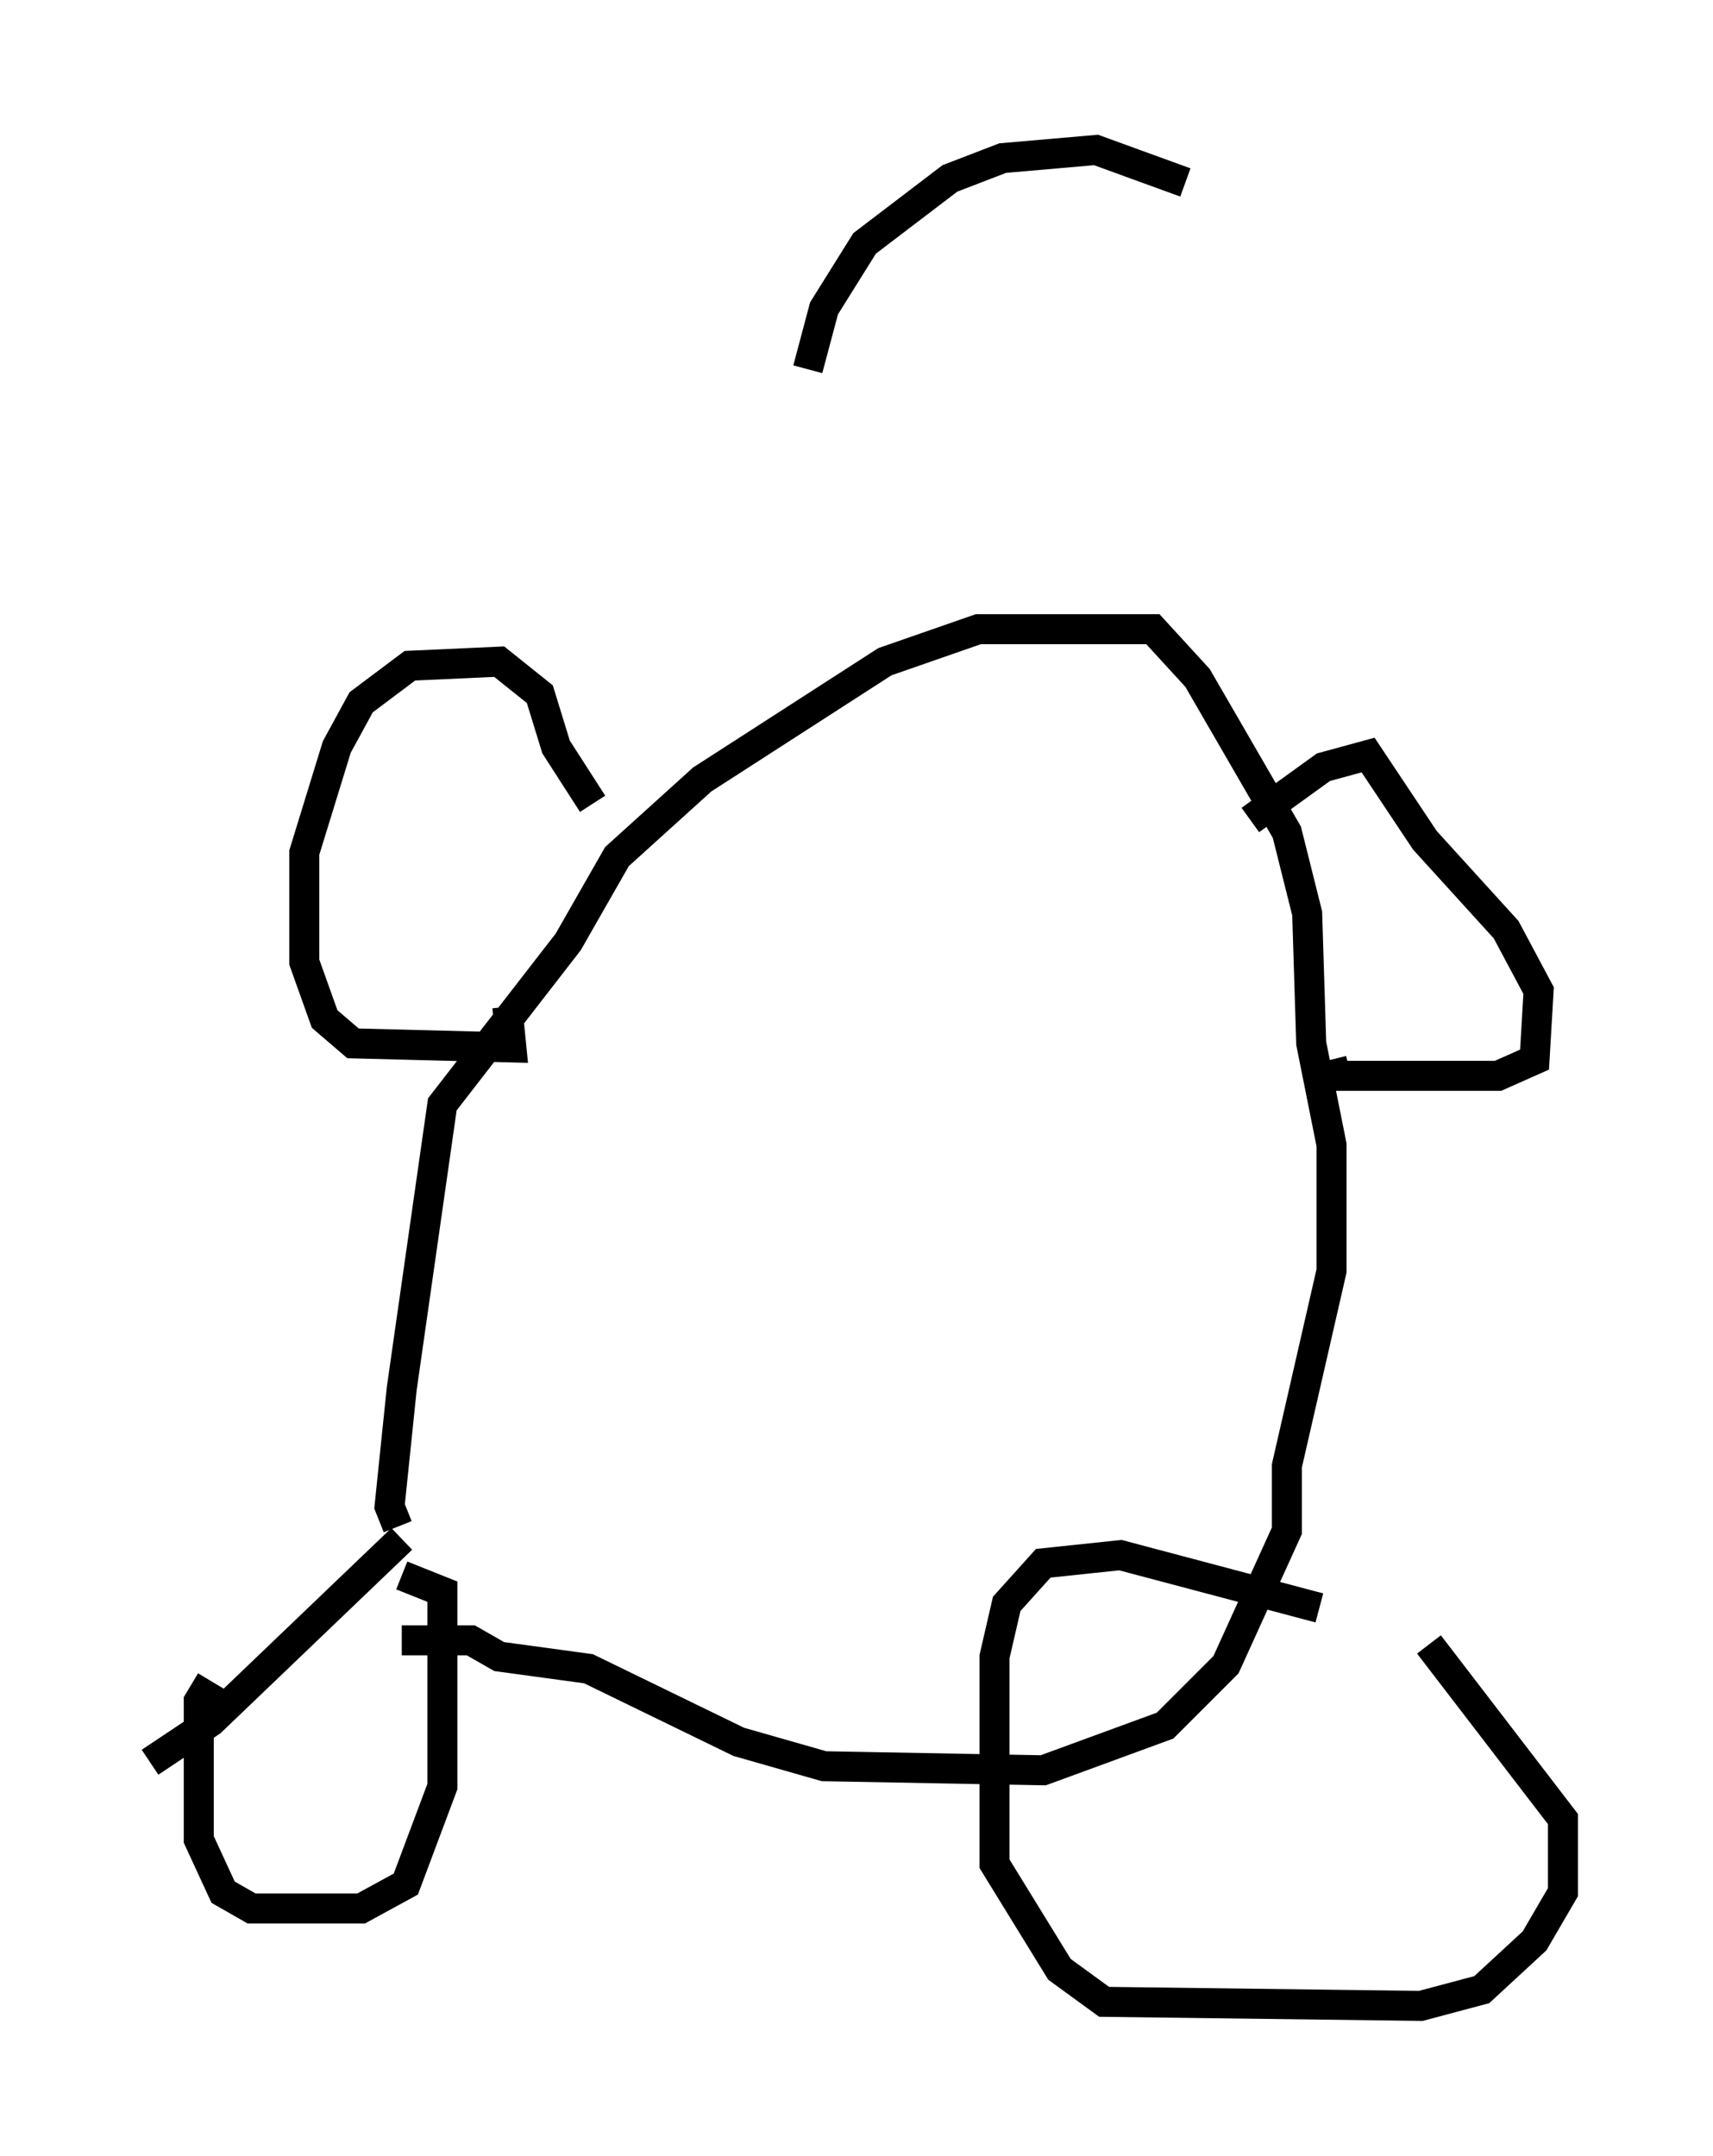 <?xml version="1.0" encoding="utf-8" ?>
<svg baseProfile="full" height="71.84" version="1.1" width="57.09" xmlns="http://www.w3.org/2000/svg" xmlns:ev="http://www.w3.org/2001/xml-events" xmlns:xlink="http://www.w3.org/1999/xlink"><defs /><rect fill="white" height="71.84" width="57.09" x="0" y="0" /><path d="M8.518, 56.556 m-1.488, -0.541 l-0.406, 0.677 0.0, 4.601 l0.812, 1.759 0.947, 0.541 l3.654, 0.0 1.488, -0.812 l1.218, -3.248 0.0, -6.495 l-1.353, -0.541 m0.0, -1.218 l-6.36, 6.089 -2.03, 1.353 m38.971, -5.142 l-6.631, -1.759 -2.571, 0.271 l-1.218, 1.353 -0.406, 1.759 l0.0, 6.901 2.165, 3.518 l1.488, 1.083 10.555, 0.135 l2.03, -0.541 1.759, -1.624 l0.947, -1.624 0.0, -2.436 l-4.465, -5.819 m-34.37, -3.924 l-0.271, -0.677 0.406, -3.924 l1.353, -9.472 4.195, -5.413 l1.624, -2.842 2.842, -2.571 l6.089, -3.924 3.112, -1.083 l5.819, 0.0 1.488, 1.624 l2.977, 5.142 0.677, 2.706 l0.135, 4.33 0.677, 3.383 l0.0, 4.195 -1.488, 6.495 l0.0, 2.165 -2.03, 4.465 l-2.03, 2.03 -4.059, 1.488 l-7.307, -0.135 -2.842, -0.812 l-5.007, -2.436 -2.977, -0.406 l-0.947, -0.541 -2.3, 0.0 m6.36, -27.875 l-1.218, -1.894 -0.541, -1.759 l-1.353, -1.083 -2.977, 0.135 l-1.624, 1.218 -0.812, 1.488 l-1.083, 3.518 0.0, 3.654 l0.677, 1.894 0.947, 0.812 l5.277, 0.135 -0.135, -1.353 m24.763, -6.225 l2.436, -1.759 1.488, -0.406 l1.894, 2.842 2.706, 2.977 l1.083, 2.03 -0.135, 2.3 l-1.218, 0.541 -5.413, 0.0 l-0.135, -0.541 m-4.871, -29.228 l-2.977, -1.083 -3.112, 0.271 l-1.759, 0.677 -2.842, 2.165 l-1.353, 2.165 -0.541, 2.03 " fill="none" stroke="black" stroke-width="1" /></svg>